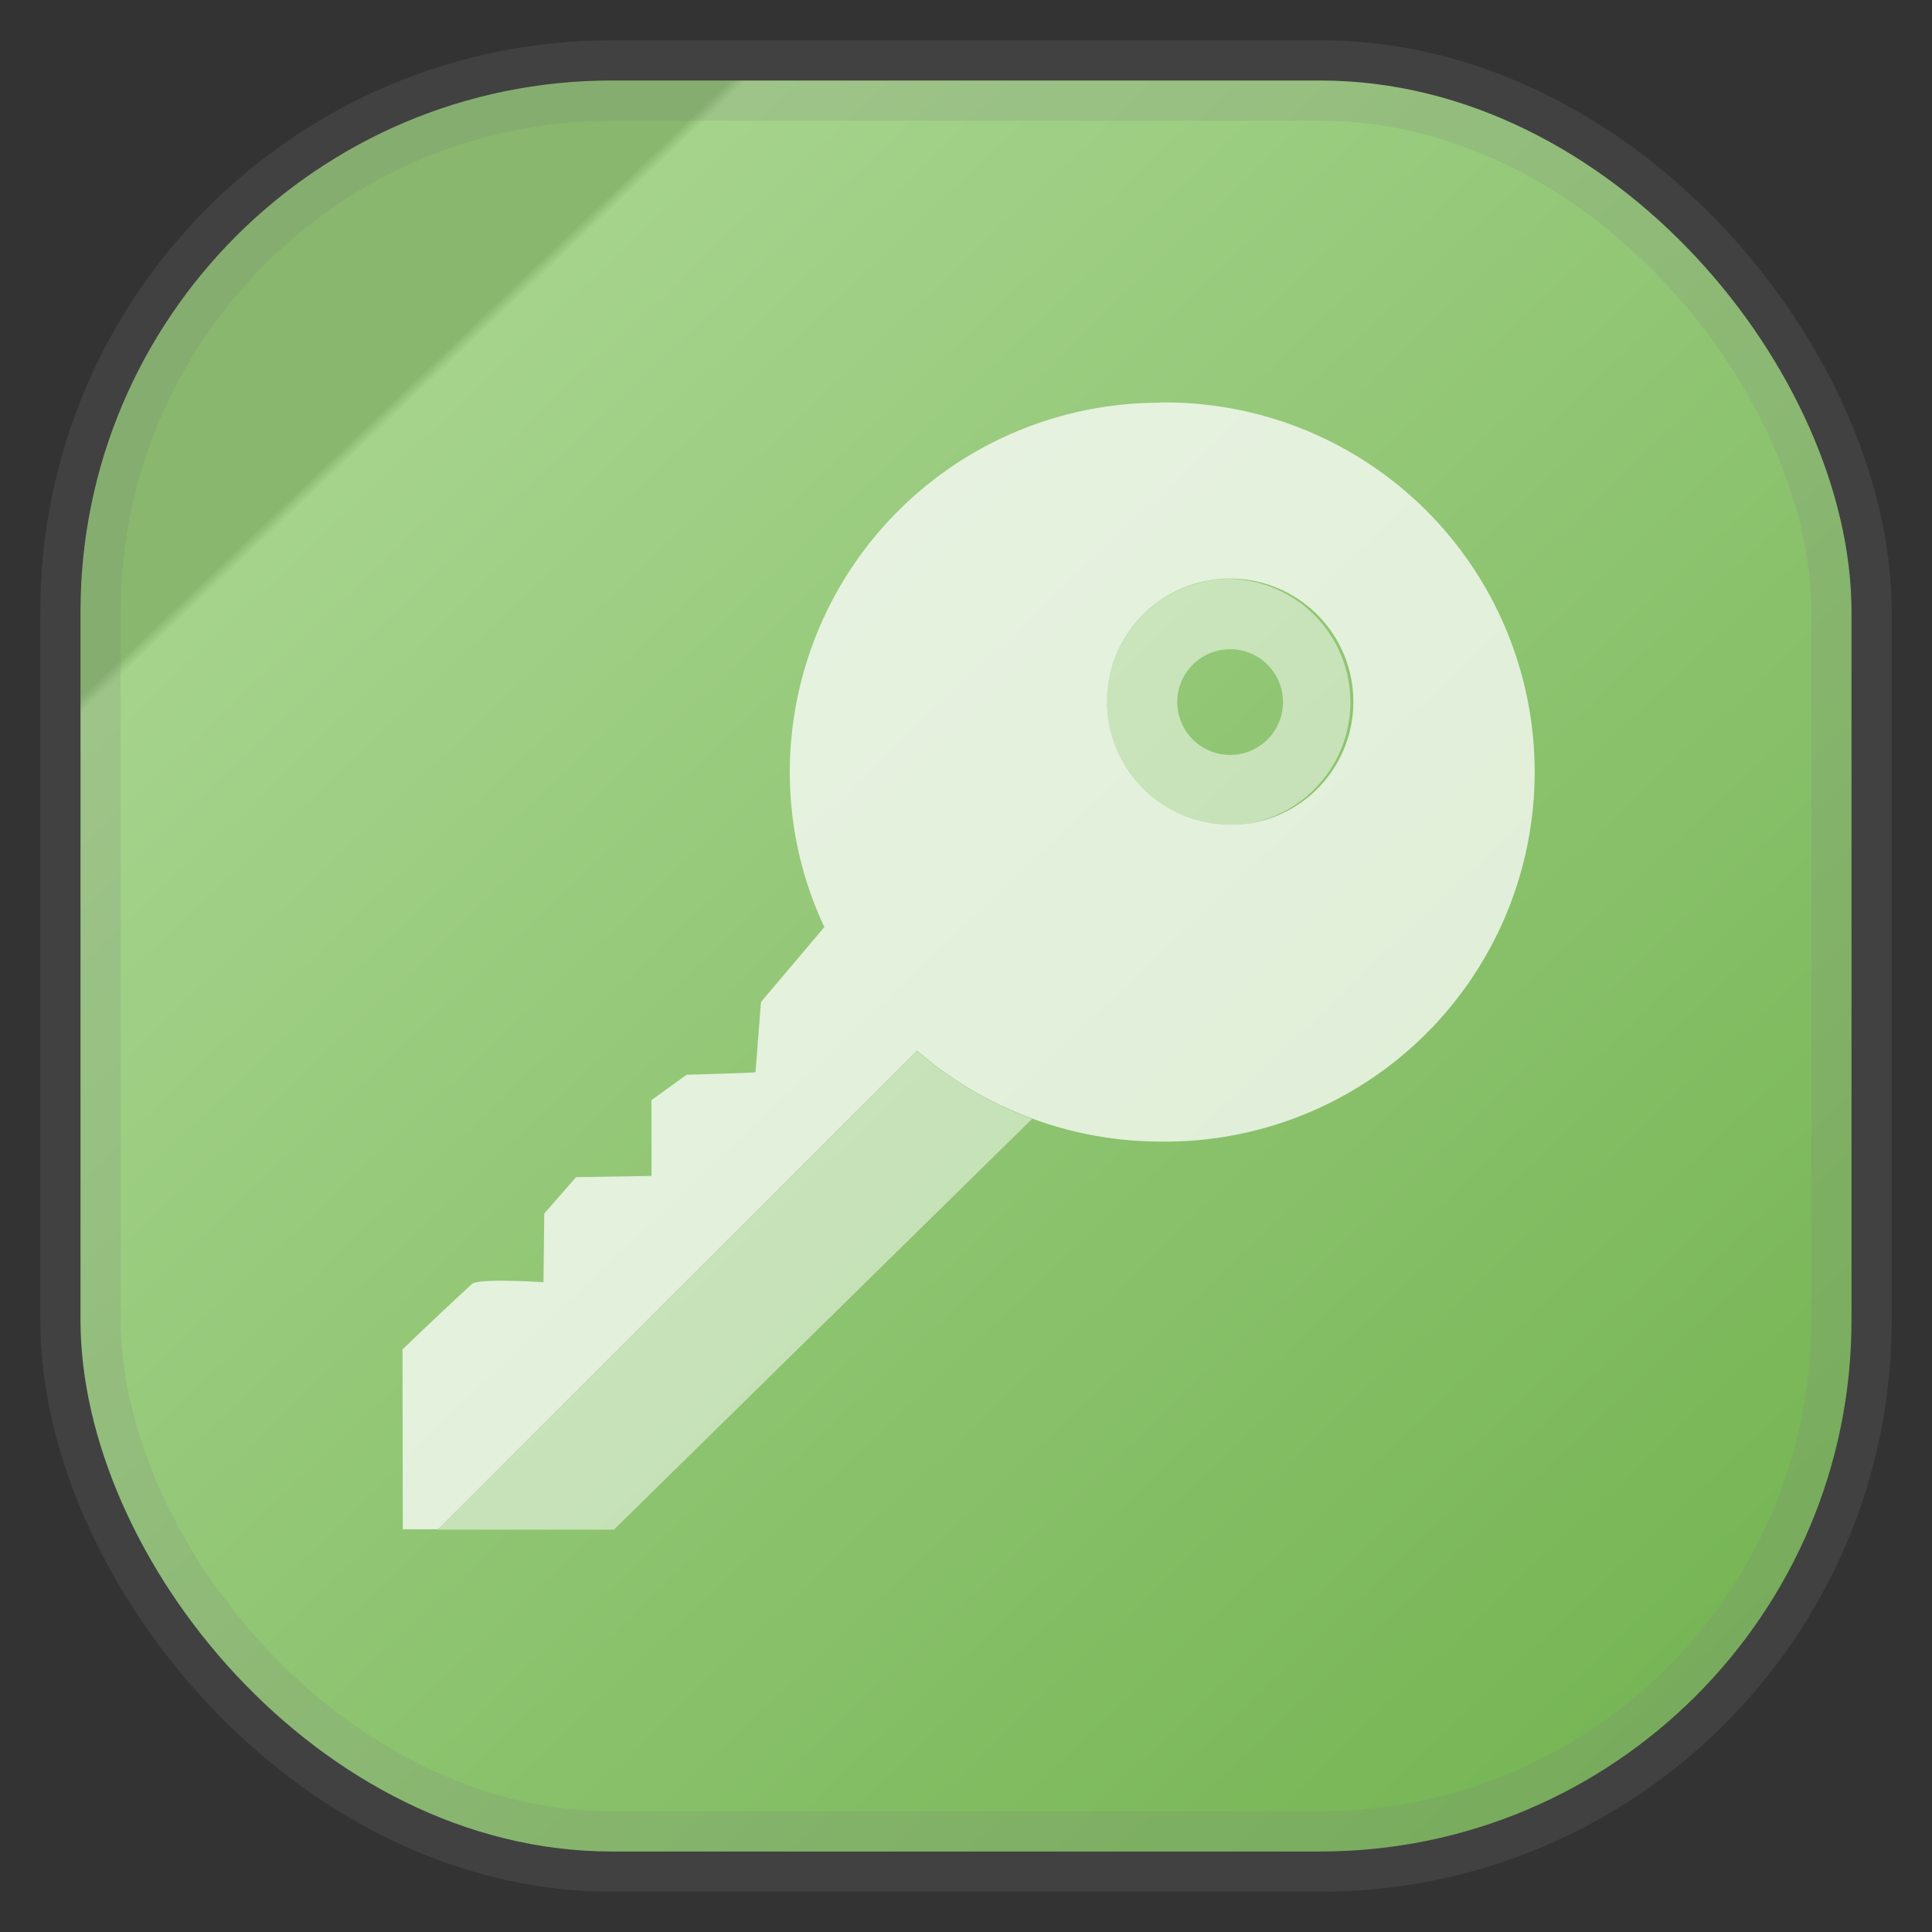 <?xml version="1.0" encoding="UTF-8"?>
<svg width="24" height="24" fill="none" version="1.1" xmlns="http://www.w3.org/2000/svg">
 <rect width="100%" height="100%" fill="#333333" stroke="none"/>
 <rect x="1" y="1" width="22" height="22" rx="6.6" fill="url(#a)" opacity=".9" stroke="gray" stroke-opacity=".2" vector-effect="non-scaling-stroke" style="-inkscape-stroke:hairline"/>
 <path fill="#fff" d="M14.405 5.003a4.593 4.593 0 0 0-4.594 4.59c0 .69.157 1.34.429 1.924l-.787.931-.068.872c-.007.007-.856.031-.856.031l-.437.316s.004.953 0 .94l-.001.001-.935.015-.395.452-.01.853s-.806-.053-.888.022a47 47 0 0 0-.863.814l.004 2.233h.438l5.949-5.948c.315.274.668.506 1.05.687v-.002a4.6 4.6 0 0 0 1.965.447A4.591 4.591 0 1 0 14.405 5m.877 2.187a1.53 1.53 0 1 1-.001 3.061 1.53 1.53 0 0 1 .001-3.061" opacity=".75"/>
<path fill="#fff" d="M15.282 7.19a1.532 1.532 0 1 0 0 3.064 1.532 1.532 0 0 0 0-3.063Zm0 .875a.656.656 0 1 1-.001 1.313.656.656 0 0 1 0-1.313Zm-3.892 4.987-5.951 5.95h2.187l5.195-5.103a4.6 4.6 0 0 1-1.431-.846" opacity=".5"/>
 <defs>
  <linearGradient id="a" x1=".05" x2="1" y2="1" gradientTransform="scale(22)" gradientUnits="userSpaceOnUse">
   <stop stop-color="#91c674" offset=".2"/>
   <stop stop-color="#B2E596" offset=".205"/>
   <stop stop-color="#7BC255" offset="1"/>
  </linearGradient>
 </defs>
</svg>

